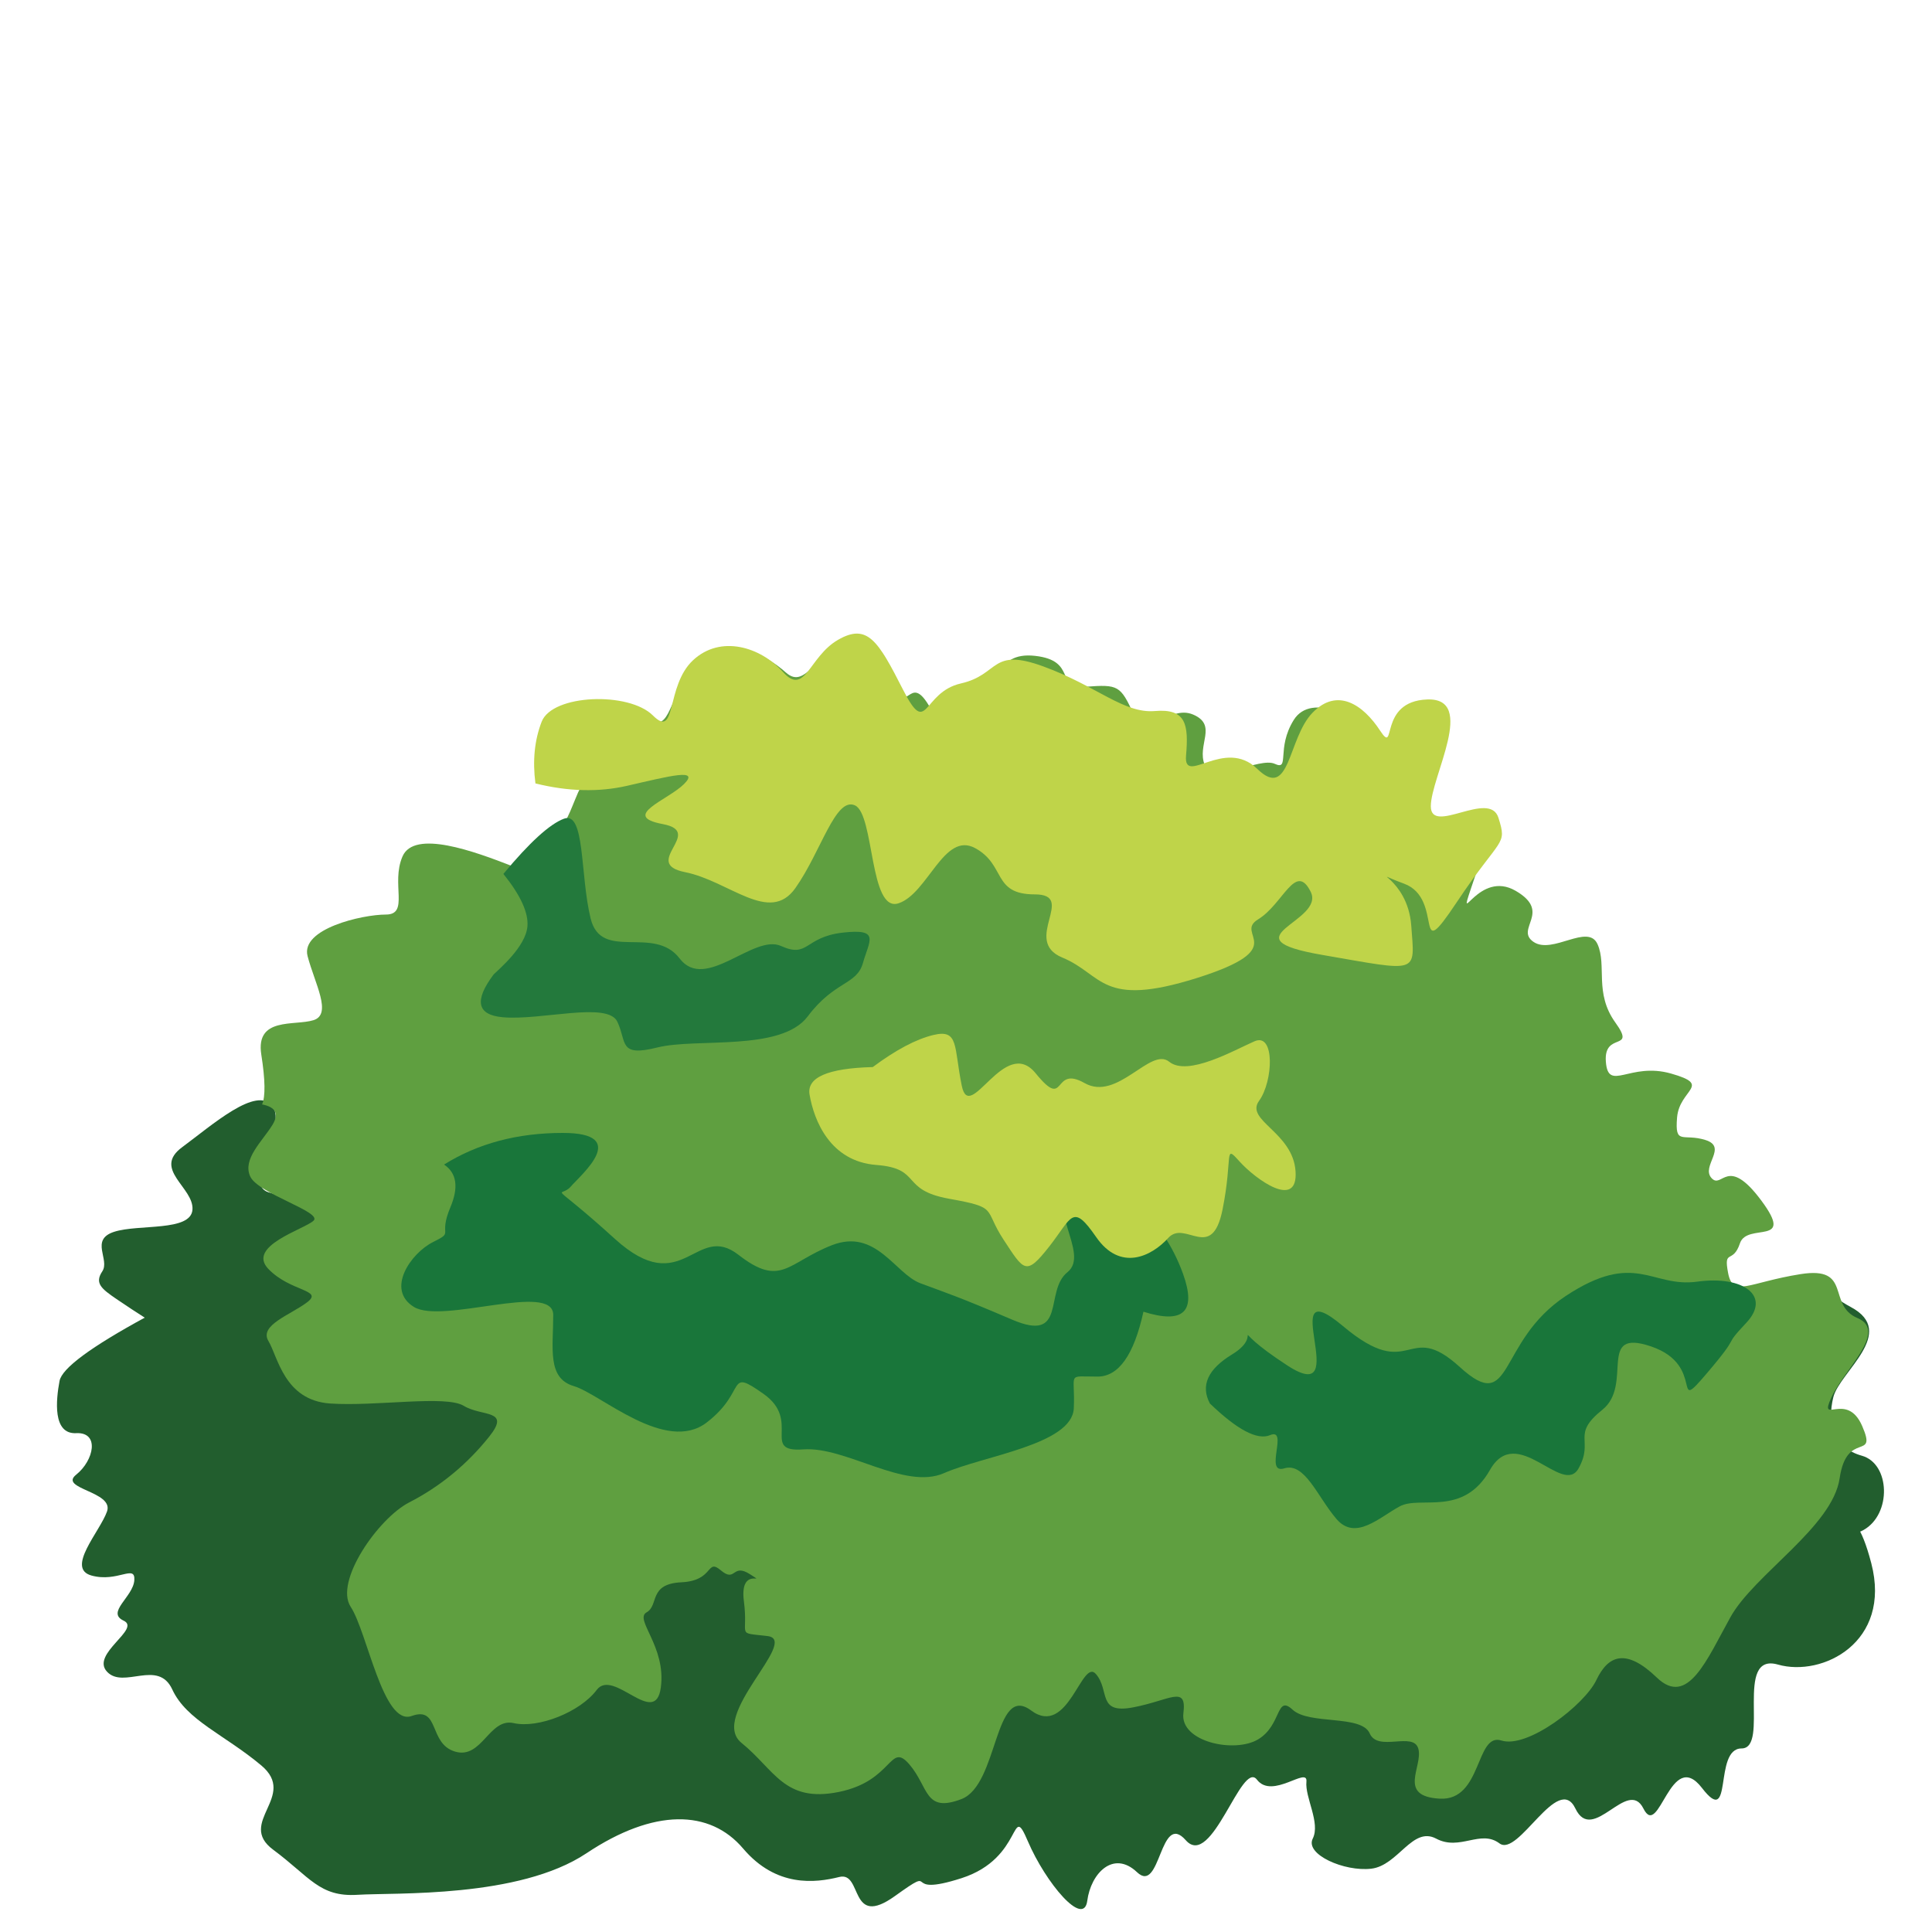 <?xml version="1.0" encoding="UTF-8" standalone="no"?><!-- Generator: Gravit.io --><svg xmlns="http://www.w3.org/2000/svg" xmlns:xlink="http://www.w3.org/1999/xlink" style="isolation:isolate" viewBox="0 0 100 100" width="100pt" height="100pt"><defs><clipPath id="_clipPath_9YkS4N5xpdtG0b0ZZDgRUYKvu2XZHLW6"><rect width="100" height="100"/></clipPath></defs><g clip-path="url(#_clipPath_9YkS4N5xpdtG0b0ZZDgRUYKvu2XZHLW6)"><g><path d=" M 7.587 68.263 Q 6.809 67.771 6.031 67.239 C 5.253 66.707 4.884 66.42 5.294 65.806 C 5.703 65.192 4.638 64.168 5.908 63.758 C 7.177 63.349 9.88 63.758 9.962 62.612 C 10.044 61.465 7.873 60.523 9.43 59.377 C 10.986 58.23 13.279 56.183 14.098 57.247 C 14.917 58.312 12.501 61.26 13.893 61.711 C 15.285 62.161 17.415 62.079 16.391 63.267 C 15.367 64.455 12.706 64.414 14.344 65.601 C 15.982 66.789 18.275 66.379 17.046 67.239 Q 15.818 68.099 14.016 69.328 L 7.587 68.263 Z " fill="rgb(34,94,46)"/><path d=" M 7.566 68.161 Q 3.267 70.495 3.082 71.477 C 2.898 72.46 2.714 74.242 3.942 74.18 C 5.171 74.119 4.864 75.593 3.942 76.33 C 3.021 77.067 5.908 77.19 5.539 78.234 C 5.171 79.278 3.389 81.183 4.741 81.551 C 6.092 81.92 7.014 80.937 6.952 81.797 C 6.891 82.657 5.478 83.455 6.399 83.885 C 7.321 84.315 4.679 85.605 5.539 86.527 C 6.399 87.448 8.181 85.851 8.918 87.448 C 9.655 89.045 11.62 89.782 13.525 91.379 C 15.429 92.976 12.235 94.328 14.139 95.74 C 16.043 97.153 16.534 98.197 18.5 98.075 C 20.466 97.952 26.854 98.259 30.355 95.925 C 33.856 93.591 36.743 93.652 38.463 95.679 C 40.183 97.706 42.21 97.46 43.439 97.153 C 44.667 96.846 43.93 99.856 46.326 98.136 C 48.721 96.416 46.51 98.259 49.765 97.215 C 53.021 96.17 52.284 93.161 53.205 95.31 C 54.127 97.46 56.092 99.795 56.277 98.382 C 56.461 96.969 57.628 95.74 58.856 96.908 C 60.085 98.075 60.023 93.713 61.375 95.249 C 62.726 96.785 64.262 91.072 65.06 92.116 C 65.859 93.161 67.702 91.4 67.62 92.219 C 67.538 93.038 68.357 94.348 67.947 95.167 C 67.538 95.986 69.585 96.887 70.978 96.723 C 72.37 96.559 73.107 94.512 74.336 95.167 C 75.564 95.822 76.629 94.676 77.612 95.413 C 78.594 96.15 80.642 91.727 81.543 93.611 C 82.444 95.495 84.245 91.973 85.064 93.611 C 85.883 95.249 86.457 90.417 88.095 92.546 C 89.733 94.676 88.668 90.499 90.142 90.499 C 91.617 90.499 89.733 85.503 92.026 86.158 C 94.319 86.813 97.923 85.012 96.858 80.916 C 95.793 76.821 94.974 80.016 96.449 79.197 C 97.923 78.378 97.841 75.757 96.367 75.347 C 94.893 74.938 94.565 73.627 94.893 72.317 C 95.22 71.007 98.25 68.959 95.793 67.649 C 93.336 66.338 95.63 65.765 92.927 66.174 C 90.224 66.584 89.651 67.976 87.849 66.093 Q 86.047 64.209 7.566 68.161 Z " fill="rgb(34,94,46)"/><path d=" M 13.566 57.165 Q 14.63 57.37 14.098 58.23 C 13.566 59.09 12.542 59.991 12.951 60.892 C 13.361 61.793 16.719 62.735 16.227 63.185 C 15.736 63.636 12.747 64.495 13.893 65.683 C 15.04 66.871 16.76 66.748 15.9 67.403 C 15.04 68.058 13.402 68.59 13.893 69.409 C 14.385 70.229 14.712 72.481 17.087 72.645 C 19.462 72.808 23.066 72.194 24.008 72.767 C 24.95 73.341 26.465 72.931 25.318 74.364 C 24.172 75.798 22.779 76.944 21.182 77.763 C 19.585 78.582 17.292 81.858 18.152 83.169 C 19.012 84.479 19.831 89.352 21.305 88.82 C 22.779 88.288 22.165 90.253 23.557 90.663 C 24.95 91.072 25.318 88.902 26.588 89.188 C 27.857 89.475 30.028 88.615 30.887 87.469 C 31.747 86.322 33.918 89.475 34.204 87.346 C 34.491 85.216 32.812 83.824 33.467 83.455 C 34.123 83.087 33.549 81.981 35.269 81.899 C 36.989 81.817 36.539 80.63 37.317 81.285 C 38.095 81.94 37.89 80.876 38.832 81.49 C 39.774 82.104 38.258 80.998 38.504 82.882 C 38.75 84.766 38.054 84.479 39.733 84.684 C 41.412 84.889 36.661 88.82 38.381 90.212 C 40.101 91.604 40.593 93.324 43.418 92.751 C 46.244 92.178 46.039 90.13 47.063 91.318 C 48.087 92.505 47.841 93.857 49.765 93.12 C 51.69 92.383 51.444 87.1 53.369 88.533 C 55.294 89.966 55.99 85.79 56.727 86.65 C 57.464 87.509 56.768 88.738 58.672 88.369 C 60.576 88.001 61.436 87.202 61.252 88.677 C 61.068 90.151 63.893 90.765 65.122 90.028 C 66.35 89.291 66.043 87.694 66.903 88.492 C 67.763 89.291 70.466 88.738 70.896 89.721 C 71.326 90.704 73.168 89.598 73.414 90.519 C 73.66 91.441 72.309 92.976 74.52 93.099 C 76.731 93.222 76.363 89.659 77.714 90.089 C 79.065 90.519 82.014 88.247 82.628 86.957 C 83.242 85.667 84.164 85.298 85.761 86.834 C 87.358 88.369 88.341 85.912 89.569 83.701 C 90.798 81.49 94.852 79.033 95.22 76.514 C 95.589 73.996 97.186 75.654 96.387 73.812 C 95.589 71.969 94.114 73.812 94.79 72.337 C 95.466 70.863 97.739 68.898 96.142 68.222 C 94.544 67.546 95.896 65.519 93.193 65.949 C 90.49 66.379 89.692 67.178 89.446 65.888 C 89.2 64.598 89.692 65.458 90.06 64.352 C 90.429 63.247 92.947 64.536 91.166 62.141 C 89.385 59.745 89.139 61.588 88.586 60.974 C 88.033 60.36 89.446 59.377 88.279 59.008 C 87.112 58.64 86.682 59.315 86.805 57.841 C 86.928 56.367 88.648 56.183 86.498 55.568 C 84.348 54.954 83.242 56.551 83.119 54.954 C 82.997 53.357 84.716 54.463 83.611 52.927 C 82.505 51.391 83.181 49.979 82.689 48.873 C 82.198 47.767 80.355 49.426 79.372 48.75 C 78.39 48.074 80.355 47.215 78.451 46.109 C 76.547 45.003 75.441 48.074 76.117 46.047 C 76.793 44.02 76.27 45.802 76.27 44.266 C 76.27 42.73 77.253 43.913 75.533 43.483 C 73.813 43.053 73.66 42.546 73.721 41.748 C 73.783 40.949 75.165 37.632 73.691 37.816 C 72.216 38.001 72.063 39.721 71.264 38.431 C 70.466 37.141 67.886 35.789 66.965 37.264 C 66.043 38.738 66.78 39.905 65.982 39.536 C 65.183 39.168 62.788 40.642 62.358 39.598 C 61.928 38.554 63.049 37.54 61.759 36.987 C 60.469 36.434 59.348 38.431 58.672 36.957 C 57.996 35.482 57.874 35.421 56.215 35.544 C 54.557 35.667 55.785 34.192 53.574 33.947 C 51.363 33.701 51.915 35.789 49.704 35.851 C 47.493 35.912 49.028 38.062 48.046 36.465 C 47.063 34.868 47.001 37.079 46.203 35.482 C 45.404 33.885 46.571 33.824 44.36 33.64 C 42.149 33.455 41.78 35.789 40.675 34.807 C 39.569 33.824 37.173 32.472 35.699 34.745 C 34.225 37.018 34.901 37.939 32.689 37.202 C 30.478 36.465 29.004 36.158 28.697 37.386 C 28.39 38.615 28.267 38.861 29.741 39.598 C 31.215 40.335 30.355 40.028 29.925 41.011 C 29.495 41.993 29.311 42.73 28.697 43.099 C 28.082 43.468 28.39 45.556 26.485 44.819 C 24.581 44.082 21.448 42.915 20.834 44.328 C 20.22 45.74 21.203 47.337 19.974 47.337 C 18.746 47.337 15.552 48.074 15.92 49.487 C 16.289 50.9 17.21 52.497 16.227 52.804 C 15.245 53.111 13.217 52.62 13.525 54.586 Q 13.832 56.551 13.566 57.165 Z " fill="rgb(95,159,64)"/><path d=" M 26.055 45.234 Q 27.391 46.892 27.299 47.952 C 27.207 49.011 25.825 50.163 25.549 50.439 Q 24.028 52.466 26.009 52.651 C 27.99 52.835 31.445 51.821 31.952 52.881 C 32.459 53.941 31.998 54.724 34.025 54.217 C 36.052 53.71 40.429 54.447 41.811 52.605 C 43.193 50.762 44.345 50.992 44.667 49.84 C 44.99 48.689 45.589 48.044 43.608 48.274 C 41.627 48.504 41.857 49.61 40.429 48.965 C 39.001 48.32 36.513 51.361 35.177 49.61 C 33.841 47.859 31.123 49.794 30.57 47.537 C 30.017 45.28 30.294 41.963 29.188 42.377 Q 28.082 42.792 26.055 45.234 Z " fill="rgb(35,121,60)"/><path d=" M 27.714 40.55 Q 30.248 41.179 32.459 40.673 C 34.67 40.166 36.237 39.751 35.407 40.581 C 34.578 41.41 32.09 42.239 34.302 42.654 C 36.513 43.068 33.15 44.681 35.453 45.141 C 37.757 45.602 39.83 47.859 41.166 45.971 C 42.502 44.082 43.239 41.226 44.253 41.686 C 45.266 42.147 44.99 47.261 46.51 46.754 C 48.03 46.247 48.859 43.022 50.472 43.898 C 52.084 44.773 51.347 46.293 53.558 46.293 C 55.77 46.293 52.867 48.689 54.987 49.564 C 57.106 50.439 56.968 52.19 61.943 50.624 C 66.918 49.057 63.832 48.366 65.122 47.583 C 66.412 46.8 67.057 44.589 67.84 46.155 C 68.623 47.721 63.371 48.551 68.439 49.426 C 73.506 50.301 73.23 50.439 73.046 47.906 C 72.861 45.372 70.558 44.957 72.677 45.74 C 74.796 46.523 73.092 50.163 75.395 46.708 C 77.699 43.253 78.021 43.805 77.56 42.331 C 77.1 40.857 74.059 43.253 74.059 41.732 C 74.059 40.212 76.455 36.112 73.875 36.204 C 71.295 36.296 72.309 39.152 71.433 37.816 C 70.558 36.48 69.222 35.559 67.932 36.895 C 66.642 38.231 66.78 41.456 65.076 39.797 C 63.371 38.139 61.252 40.719 61.39 39.106 C 61.528 37.494 61.39 36.665 59.778 36.803 C 58.165 36.941 56.783 35.513 54.019 34.5 C 51.255 33.486 51.762 34.914 49.735 35.375 C 47.708 35.836 48.03 38.231 46.74 35.697 C 45.45 33.164 44.898 32.242 43.377 33.117 C 41.857 33.993 41.673 36.066 40.521 34.776 C 39.369 33.486 37.296 32.841 35.868 34.177 C 34.44 35.513 35.039 38.277 33.795 37.033 C 32.551 35.789 28.589 35.928 28.036 37.356 Q 27.483 38.784 27.714 40.55 Z " fill="rgb(191,212,73)"/><path d=" M 22.984 60.278 Q 23.967 60.933 23.312 62.489 C 22.656 64.045 23.557 63.717 22.411 64.291 C 21.264 64.864 19.954 66.748 21.428 67.649 C 22.902 68.55 28.635 66.338 28.635 68.058 C 28.635 69.778 28.308 71.334 29.7 71.744 C 31.092 72.153 34.45 75.265 36.58 73.627 C 38.709 71.989 37.562 70.761 39.528 72.153 C 41.494 73.545 39.364 75.183 41.575 75.02 C 43.787 74.856 46.817 77.149 48.865 76.248 C 50.912 75.347 55.498 74.774 55.58 72.89 C 55.662 71.007 55.171 71.252 56.809 71.252 Q 58.447 71.252 59.184 67.894 Q 62.296 68.877 61.232 65.929 C 60.167 62.98 57.792 60.933 55.826 61.588 C 53.86 62.243 56.481 64.864 55.253 65.847 C 54.024 66.83 55.253 69.532 52.386 68.304 C 49.52 67.075 48.946 66.912 47.636 66.42 C 46.326 65.929 45.343 63.554 43.05 64.455 C 40.756 65.355 40.429 66.666 38.218 64.946 C 36.006 63.226 35.351 67.321 31.829 64.127 C 28.308 60.933 28.963 62.079 29.536 61.424 C 30.109 60.769 32.648 58.64 29.127 58.64 Q 25.605 58.64 22.984 60.278 Z " fill="rgb(25,118,58)"/><path d=" M 62.624 72.645 Q 64.753 74.692 65.736 74.283 C 66.719 73.873 65.408 76.33 66.473 76.002 C 67.538 75.675 68.193 77.477 69.176 78.623 C 70.159 79.77 71.387 78.541 72.452 77.968 C 73.517 77.395 75.728 78.541 77.12 76.084 C 78.512 73.627 80.888 77.477 81.707 76.002 C 82.526 74.528 81.297 74.283 82.935 72.972 C 84.573 71.662 82.607 68.713 85.474 69.696 C 88.341 70.679 86.457 73.3 88.341 71.088 C 90.224 68.877 89.078 69.86 90.388 68.468 C 91.698 67.075 90.224 66.011 87.849 66.338 C 85.474 66.666 84.655 64.7 81.051 67.075 C 77.448 69.45 78.349 73.3 75.564 70.761 C 72.779 68.222 73.107 71.662 69.503 68.631 C 65.9 65.601 70.159 72.972 66.637 70.679 C 63.115 68.386 65.654 68.959 63.77 70.106 Q 61.887 71.252 62.624 72.645 Z " fill="rgb(25,118,58)"/><path d=" M 45.174 55.231 Q 41.673 55.323 41.903 56.659 C 42.133 57.995 42.963 60.114 45.358 60.298 C 47.754 60.482 46.556 61.588 49.136 62.049 C 51.716 62.509 50.886 62.555 51.946 64.168 C 53.006 65.78 53.098 66.057 54.296 64.536 C 55.493 63.016 55.493 62.233 56.737 64.03 C 57.981 65.826 59.594 65.043 60.469 64.076 C 61.344 63.108 62.726 65.366 63.279 62.602 C 63.832 59.837 63.325 59.192 64.154 60.114 C 64.984 61.035 67.195 62.648 67.057 60.621 C 66.918 58.594 64.431 57.995 65.168 56.981 C 65.905 55.968 65.997 53.434 64.938 53.895 C 63.878 54.355 61.482 55.737 60.515 54.954 C 59.547 54.171 57.843 57.027 56.138 56.06 C 54.434 55.092 55.217 57.534 53.605 55.553 C 51.992 53.572 50.195 58.225 49.781 56.198 C 49.366 54.171 49.643 53.25 48.307 53.572 Q 46.971 53.895 45.174 55.231 Z " fill="rgb(191,212,73)"/></g></g></svg>